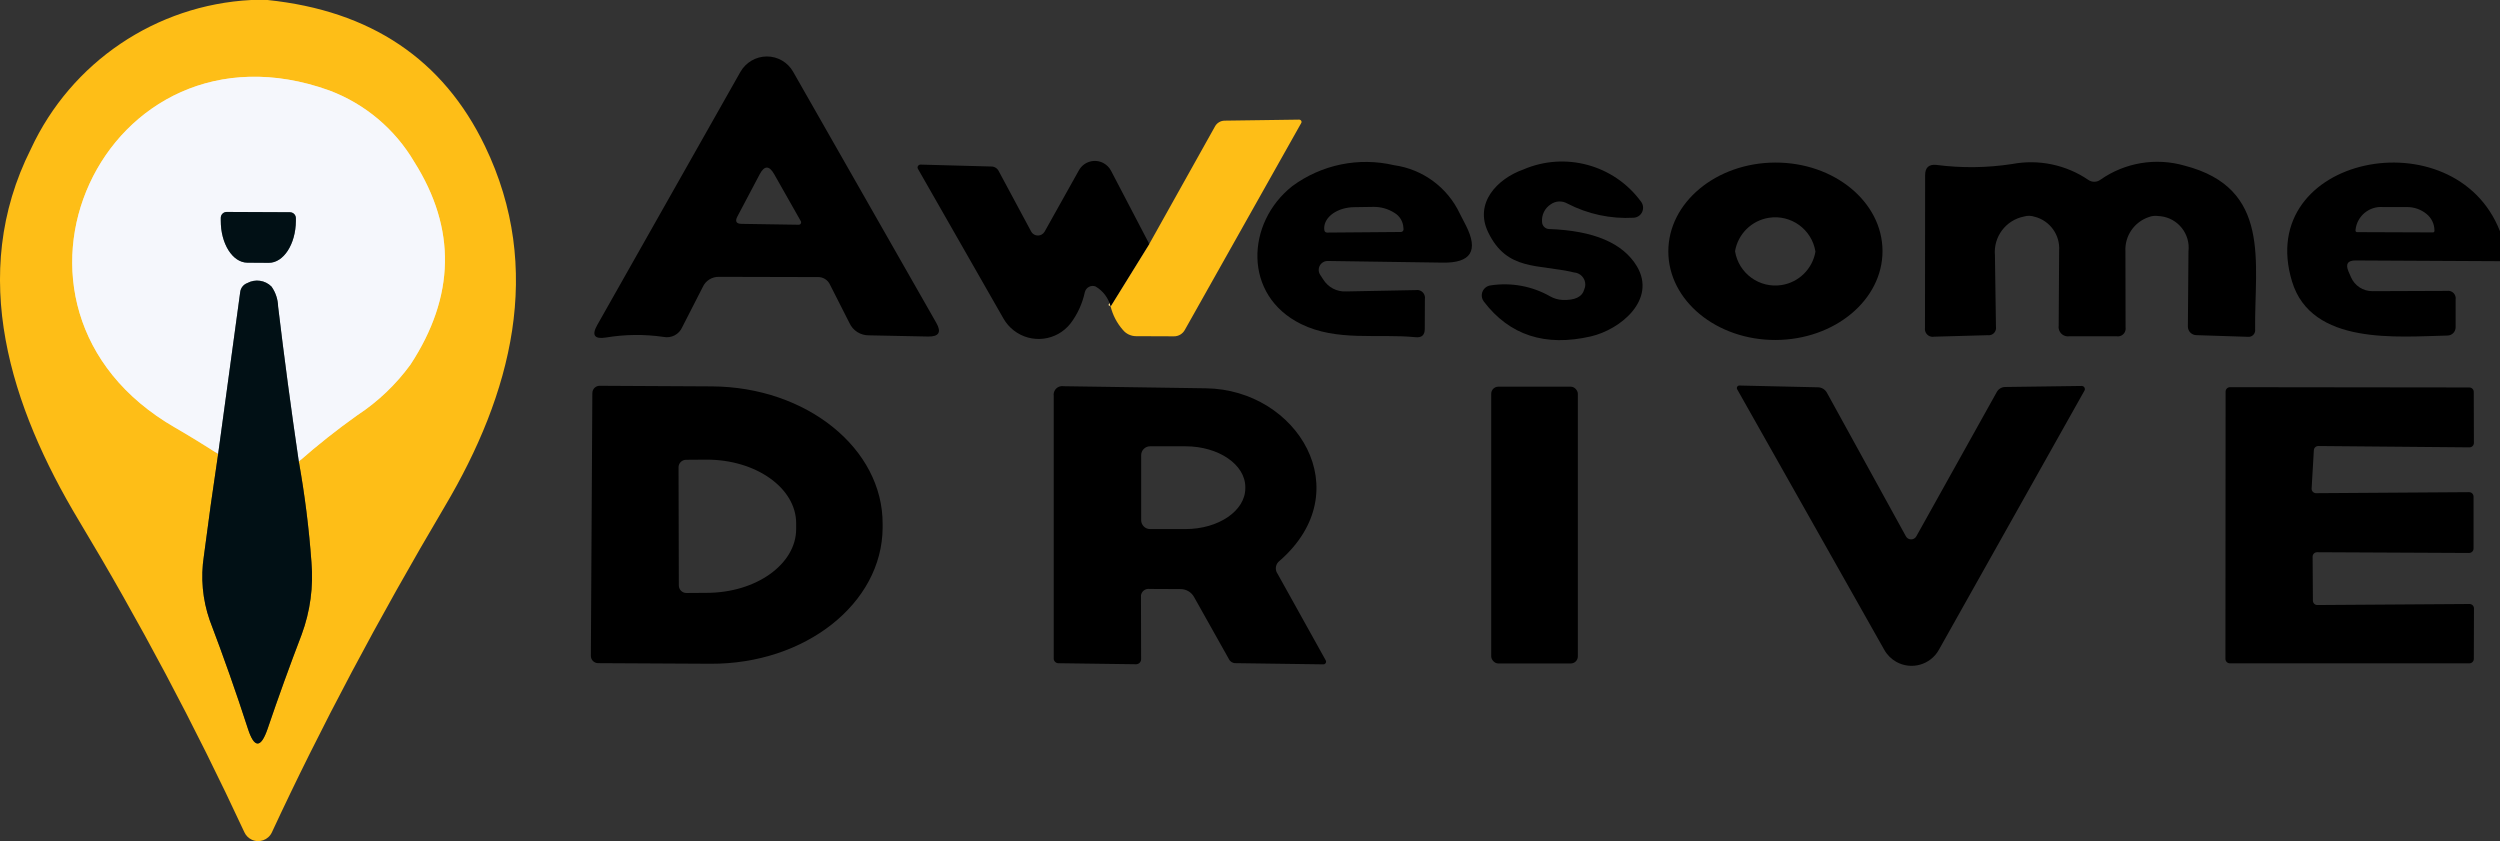 <?xml version="1.0" encoding="UTF-8"?>
<svg id="Layer_1" data-name="Layer 1" xmlns="http://www.w3.org/2000/svg" viewBox="0 0 1045 351.6">
  <rect x="0" y="0" width="1045" height="351.6" fill="#333333" stroke="none"/>
  <defs>
    <style>
      .cls-1 {
        stroke: #7b8489;
      }

      .cls-1, .cls-2, .cls-3, .cls-4 {
        fill: none;
        stroke-width: 2.2px;
      }

      .cls-2 {
        stroke: #ffdf8b;
      }

      .cls-3 {
        stroke: #fadb8a;
      }

      .cls-4 {
        stroke: #806716;
      }

      .cls-5, .cls-6, .cls-7, .cls-8 {
        stroke-width: 0px;
      }

      .cls-6 {
        fill: #febe17;
      }

      .cls-7 {
        fill: #f5f7fc;
      }

      .cls-8 {
        fill: #011015;
      }
    </style>
  </defs>
  <g id="Group_11964" data-name="Group 11964">
    <path id="Path_15967" data-name="Path 15967" class="cls-2" d="M464.23,128.09l16.18-26.14"/>
    <path id="Path_15968" data-name="Path 15968" class="cls-4" d="M91.18,189.78c-2.07,13.68-4.05,27.88-5.95,42.59-1.4,9-.57,18.21,2.42,26.82,5.83,15.33,11.14,30.42,15.94,45.26,2.69,8.39,5.46,8.41,8.31.06,4.47-13.15,9.2-26.25,14.2-39.31,3.58-9.66,4.97-20,4.09-30.26-1.02-14.09-2.78-28.13-5.27-42.04"/>
    <path id="Path_15969" data-name="Path 15969" class="cls-3" d="M124.91,192.95c7.8-6.87,15.95-13.33,24.43-19.35,8.64-5.67,16.18-12.85,22.26-21.2,18.68-28.56,19.2-56.81,1.55-84.75-8.07-13.7-20.58-24.22-35.46-29.82C43.56,3.97-14.03,128.54,73.2,178.75c5.91,3.43,11.9,7.1,17.98,11"/>
    <path id="Path_15970" data-name="Path 15970" class="cls-1" d="M124.9,192.95c-3.21-21.91-6.1-43.52-8.68-64.85-.08-2.98-1.04-5.87-2.75-8.31-2.67-2.68-6.78-3.28-10.1-1.49-1.61.59-2.76,2.02-2.98,3.72l-9.22,67.76"/>
    <path id="Path_15971" data-name="Path 15971" class="cls-1" d="M121.19,88.72l-26.42-.12c-1.35,0-2.45,1.07-2.48,2.42v1.09c-.06,9.72,4.9,17.63,11.1,17.67l8.94.06c6.19.04,11.27-7.78,11.35-17.49v-1.11c.03-1.37-1.05-2.51-2.42-2.54-.02,0-.04,0-.06,0"/>
  </g>
  <path id="Path_15972" data-name="Path 15972" class="cls-6" d="M105,0h6.82c43.15,4.47,73.45,24.82,90.9,61.07,24.86,51.52,11,103.73-16.8,150.62-27.94,47.23-52.04,92.65-72.29,136.27-1.49,3.16-5.26,4.51-8.42,3.02-1.35-.64-2.43-1.73-3.05-3.08-20.75-44.67-43.86-88.2-69.26-130.41C4.62,170.38-13.67,115.02,12.95,62.19,29.74,26.01,65.17,2.08,105,0ZM91.18,189.78c-2.07,13.68-4.05,27.88-5.95,42.59-1.4,9-.57,18.21,2.42,26.82,5.83,15.33,11.14,30.42,15.94,45.26,2.69,8.39,5.46,8.41,8.31.06,4.47-13.15,9.2-26.25,14.2-39.31,3.58-9.66,4.97-20,4.09-30.26-1.02-14.09-2.78-28.13-5.27-42.04,7.8-6.87,15.95-13.33,24.43-19.35,8.62-5.66,16.15-12.84,22.23-21.18,18.68-28.56,19.2-56.81,1.55-84.75-8.07-13.69-20.57-24.21-35.44-29.81C43.56,3.97-14.04,128.53,73.22,178.75c5.9,3.43,11.88,7.11,17.96,11.03Z"/>
  <path id="Path_15973" data-name="Path 15973" class="cls-5" d="M341.81,115.82l-41.19-.1c-2.95-.11-5.68,1.58-6.88,4.28l-8.56,16.74c-1.31,3.04-4.57,4.75-7.81,4.09-7.99-1.16-16.11-1.08-24.07.25-4.84.78-6.06-.95-3.66-5.21l59.84-105.8c2.26-3.98,6.47-6.45,11.05-6.47,4.56-.01,8.76,2.44,11,6.4l59.85,104.97c2.23,3.88,1.09,5.78-3.44,5.7l-24.68-.5c-3.51.07-6.73-1.95-8.18-5.14l-8.12-16c-.9-2.03-2.94-3.3-5.16-3.22ZM333.81,93.94c.55.04,1.02-.37,1.06-.92.01-.2-.03-.4-.13-.57l-11.1-19.59c-2.11-3.76-4.15-3.74-6.13.06l-9.3,17.61c-1.03,1.99-.45,3,1.73,3.04l23.87.37Z"/>
  <path id="Path_15974" data-name="Path 15974" class="cls-7" d="M124.91,192.95c-3.21-21.91-6.1-43.52-8.68-64.85-.08-2.98-1.04-5.87-2.75-8.31-2.67-2.68-6.78-3.28-10.1-1.49-1.61.59-2.76,2.02-2.98,3.72l-9.22,67.73c-6.08-3.92-12.07-7.59-17.98-11C-14.03,128.54,43.56,3.97,137.68,37.82c14.88,5.6,27.39,16.12,35.46,29.82,17.65,27.94,17.13,56.19-1.55,84.75-6.08,8.35-13.62,15.53-22.26,21.2-8.47,6.02-16.63,12.48-24.43,19.35ZM121.19,88.72l-26.41-.12c-1.35,0-2.45,1.07-2.48,2.42v1.11c-.06,9.72,4.9,17.63,11.1,17.67l8.94.06c6.19.04,11.27-7.78,11.35-17.49v-1.11c.03-1.37-1.05-2.51-2.42-2.54-.02,0-.04,0-.06,0h-.01Z"/>
  <path id="Path_15975" data-name="Path 15975" class="cls-6" d="M464.23,128.1l16.18-26.14,27.35-48.92c.8-1.63,2.47-2.64,4.28-2.61l31-.43c.35,0,.68.19.87.49.18.29.18.65,0,.94l-48.61,86.4c-.9,1.72-2.7,2.79-4.65,2.75l-15.75-.06c-2.17,0-4.22-.98-5.58-2.67-2.45-2.8-4.19-6.14-5.08-9.75Z"/>
  <path id="Path_15976" data-name="Path 15976" class="cls-5" d="M551.84,114.88l1.18,1.8c2.05,3.41,5.82,5.4,9.79,5.14l29.02-.56c1.79-.3,3.48.91,3.77,2.7.06.34.06.68,0,1.02l-.05,12.53c0,2.56-1.28,3.71-3.84,3.44-16.12-1.55-32.86,1.86-47.86-5.5-24.37-11.97-23.07-42.35-3.66-57.66,12.21-9,27.76-12.2,42.53-8.74,11.98,1.67,22.31,9.27,27.47,20.21.41.83,1.28,2.52,2.61,5.08,5.29,10.46,2.07,15.61-9.67,15.44l-48.14-.69c-2.05-.03-3.74,1.61-3.77,3.67-.01.74.2,1.47.61,2.1v.02ZM554.7,97.22l30.87-.25c.62,0,1.11-.5,1.11-1.11h0s-.06-.69-.06-.69c-.13-2.56-1.53-4.88-3.73-6.19-2.68-1.71-5.81-2.58-8.98-2.5l-7.81.12c-6.96.06-12.59,3.99-12.59,8.8l.06.69c0,.62.49,1.12,1.1,1.13,0,0,0,0,.01,0h0Z"/>
  <path id="Path_15977" data-name="Path 15977" class="cls-5" d="M657.99,113.89c-15.19-3.6-28.03-.5-35.9-16.74-6.01-12.28,3.78-22.44,14.63-26.29,17.46-7.53,37.81-2.03,49.11,13.27,1.02,1.23,1.26,2.93.63,4.39-.63,1.45-2.03,2.42-3.61,2.49-9.61.55-19.18-1.51-27.72-5.95-2.19-1.25-4.91-1.11-6.95.37-2.48,1.6-3.86,4.44-3.6,7.38.05,1.59,1.33,2.87,2.92,2.92,18.64.66,30.88,5.85,36.71,15.56,8.31,13.95-6.82,26.47-19.26,29.33-19.06,4.38-33.96-.47-44.7-14.57-1.42-1.84-1.08-4.49.77-5.91.61-.47,1.33-.76,2.09-.85,8.57-1.31,17.33.3,24.86,4.59,1.58.89,3.34,1.4,5.14,1.49,5.21.21,8.25-1.26,9.11-4.4,1.13-2.54-.01-5.52-2.56-6.66-.53-.24-1.1-.38-1.67-.42Z"/>
  <path id="Path_15978" data-name="Path 15978" class="cls-5" d="M850.56,90.64c-1.48-.54-3.09-.58-4.59-.12-7.57,1.52-12.78,8.49-12.09,16.18l.43,29.88c.27,1.67-.86,3.25-2.53,3.52-.3.05-.61.05-.91.01l-22.38.62c-1.76.35-3.47-.8-3.82-2.57-.07-.36-.08-.73-.03-1.09l.06-63.86c0-3.18,1.57-4.61,4.71-4.28,10.51,1.37,21.16,1.24,31.64-.37,11.08-2.1,22.55.29,31.87,6.64,1.53,1.06,3.57,1.03,5.06-.08,10.23-7.17,23.15-9.34,35.15-5.89,36.52,9.42,29.2,40.43,29.51,68.38.23,1.53-.83,2.95-2.35,3.17-.29.04-.58.04-.87,0l-21.45-.69c-1.92-.08-3.44-1.67-3.44-3.6l.25-31.43c.84-7.27-4.37-13.84-11.64-14.68-.34-.04-.67-.06-1.01-.08-1.32-.2-2.67-.05-3.91.43-6.15,2.05-10.17,7.97-9.79,14.44l.06,31.69c.27,1.78-.95,3.44-2.73,3.71-.31.05-.62.05-.93,0h-19.84c-2.14.32-4.14-1.16-4.46-3.3-.05-.37-.06-.74,0-1.1l.19-31.37c.46-6.56-3.81-12.51-10.17-14.19Z"/>
  <path id="Path_15979" data-name="Path 15979" class="cls-5" d="M1045,96.66v12.52l-60.32-.31c-3.31-.04-4.32,1.47-3.04,4.53l1.05,2.42c1.53,3.6,5.08,5.92,8.99,5.89l31.18-.12c1.72-.26,3.33.92,3.59,2.64.05.3.05.6,0,.9v11.69c0,1.86-1.49,3.39-3.35,3.44-20.71.43-56.91,4.28-65.04-22.63-15.94-52.65,68.08-69.39,86.93-20.96ZM985.23,97.03l31.75.12c.34,0,.62-.28.62-.62v-.31c-.04-2.67-1.27-5.17-3.36-6.83-2.31-1.87-5.2-2.87-8.18-2.84h-9.92c-5.8-.48-10.93,3.76-11.53,9.55v.32c0,.34.29.61.63.61,0,0,0,0,0,0h-.02Z"/>
  <path id="Path_15980" data-name="Path 15980" class="cls-5" d="M480.42,102.02l-16.18,26.14c-.88-3.55-3.16-6.59-6.33-8.43-.9-.34-1.9-.27-2.75.19-.86.47-1.48,1.28-1.71,2.23-1.01,4.72-3.04,9.17-5.95,13.02-5.75,7.37-16.38,8.69-23.76,2.94-1.73-1.35-3.18-3.02-4.27-4.92l-35.76-62.59c-.23-.37-.23-.84,0-1.2.24-.38.66-.61,1.11-.6l29.51.8c1.3-.02,2.5.7,3.1,1.86l13.58,25.3c.85,1.57,2.81,2.15,4.37,1.3.53-.29.97-.72,1.27-1.24l14.32-25.61c2.04-3.69,6.68-5.03,10.36-2.99,1.32.73,2.4,1.83,3.09,3.17l16,30.63Z"/>
  <path id="Path_15981" data-name="Path 15981" class="cls-5" d="M786.89,104.87c.07,20.47-19.95,37.14-44.64,37.24-24.69.1-44.82-16.44-44.89-36.92-.07-20.47,19.95-37.14,44.64-37.24,24.69-.1,44.82,16.44,44.89,36.92ZM758.86,105.18c-1.48-9.29-10.21-15.62-19.5-14.14-7.21,1.15-12.88,6.76-14.11,13.96,1.48,9.29,10.21,15.62,19.5,14.14,7.21-1.15,12.88-6.76,14.11-13.96Z"/>
  <path id="Path_15982" data-name="Path 15982" class="cls-8" d="M121.19,88.72c1.37,0,2.48,1.11,2.48,2.48,0,.02,0,.04,0,.06v1.11c-.08,9.7-5.16,17.53-11.35,17.48l-8.94-.06c-6.19-.04-11.16-7.95-11.1-17.67v-1.11c.03-1.35,1.14-2.42,2.48-2.42l26.42.12Z"/>
  <path id="Path_15983" data-name="Path 15983" class="cls-8" d="M124.91,192.95c2.49,13.91,4.25,27.94,5.27,42.04.88,10.27-.52,20.6-4.09,30.26-5,13.06-9.73,26.16-14.2,39.31-2.85,8.35-5.62,8.33-8.31-.06-4.8-14.84-10.11-29.92-15.94-45.26-2.99-8.61-3.82-17.82-2.42-26.82,1.9-14.71,3.89-28.91,5.95-42.59l9.25-67.79c.22-1.7,1.37-3.13,2.98-3.72,3.33-1.8,7.44-1.19,10.1,1.49,1.72,2.44,2.67,5.33,2.75,8.31,2.54,21.33,5.43,42.95,8.65,64.86Z"/>
  <path id="Path_15984" data-name="Path 15984" class="cls-5" d="M796.68,224.19c.67,1.2,2.18,1.63,3.38.96.4-.23.74-.56.96-.96l33.6-60.26c.71-1.36,2.13-2.2,3.66-2.17l31.87-.43c.72-.02,1.31.55,1.33,1.27,0,.23-.05.45-.16.65l-60.88,108.38c-3.52,6.3-11.48,8.55-17.78,5.03-2.11-1.18-3.85-2.92-5.03-5.03l-61.51-108.94c-.27-.51-.08-1.15.43-1.42.15-.08.32-.12.5-.12l32.74.74c1.64-.02,3.16.9,3.91,2.36l32.98,59.95Z"/>
  <path id="Path_15985" data-name="Path 15985" class="cls-5" d="M247.61,164.3c0-1.68,1.36-3.04,3.04-3.04h0l46.93.25c39.57.21,71.53,25.99,71.36,57.59v1.49c-.17,31.64-32.4,57.08-71.99,56.86l-46.93-.25c-1.68,0-3.04-1.36-3.04-3.04h0s.62-109.86.62-109.86ZM283.63,195.36l.12,49.35c0,1.75,1.42,3.16,3.16,3.16l8.56-.06c20.63-.04,37.35-12,37.33-26.72v-2.36c0-14.73-16.8-26.64-37.46-26.6l-8.55.06c-1.74,0-3.16,1.41-3.16,3.16Z"/>
  <path id="Path_15986" data-name="Path 15986" class="cls-5" d="M533.98,239.76l20.21,36.33c.27.55.05,1.22-.5,1.49-.15.08-.32.11-.49.12l-36.71-.5c-1.18.04-2.27-.61-2.79-1.67l-14.51-25.85c-1.13-2.16-3.39-3.49-5.83-3.44l-12.83-.06c-1.74-.25-3.35.96-3.6,2.69-.04.3-.04.6,0,.9l.06,25.79c0,1.16-.95,2.1-2.11,2.1l-32.18-.43c-1.1.13-2.1-.65-2.24-1.75-.02-.16-.02-.32,0-.48v-109.47c-.3-1.96,1.03-3.79,2.99-4.09.37-.06.74-.06,1.1,0,20.21.33,40.07.62,59.58.87,38.12.56,64.26,42.88,30.76,72.11-1.69,1.24-2.1,3.6-.93,5.34ZM477.01,190.28v27.15c0,2.05,1.67,3.72,3.72,3.72h14.82c13.8,0,24.99-7.63,24.99-17.05v-.5c0-9.42-11.19-17.05-24.99-17.05h-14.82c-2.05,0-3.72,1.67-3.72,3.72h0Z"/>
  <rect id="Rectangle_4503" data-name="Rectangle 4503" class="cls-5" x="623.33" y="161.63" width="36.21" height="115.7" rx="2.96" ry="2.96"/>
  <path id="Path_15987" data-name="Path 15987" class="cls-5" d="M967.19,188.17l-.93,16c-.07,1.02.71,1.91,1.73,1.98.04,0,.09,0,.13,0l63.96-.43c1.03,0,1.86.83,1.86,1.86h0v21.7c0,1.03-.83,1.86-1.86,1.86h0l-63.55-.31c-1.03,0-1.86.83-1.86,1.86h0s.12,18.35.12,18.35c0,1.03.83,1.86,1.86,1.86h0l63.61-.43c1.03,0,1.86.83,1.86,1.86h0s-.06,21.08-.06,21.08c0,1.03-.83,1.86-1.86,1.86h-100.11c-1.03,0-1.86-.83-1.86-1.86h0s.07-111.71.07-111.71c0-1.03.83-1.86,1.86-1.86h0l100.01.12c1.03,0,1.86.83,1.86,1.86h0s.06,21.32.06,21.32c0,1.03-.83,1.86-1.86,1.86h0l-63.18-.56c-.99,0-1.81.76-1.86,1.75Z"/>
</svg>